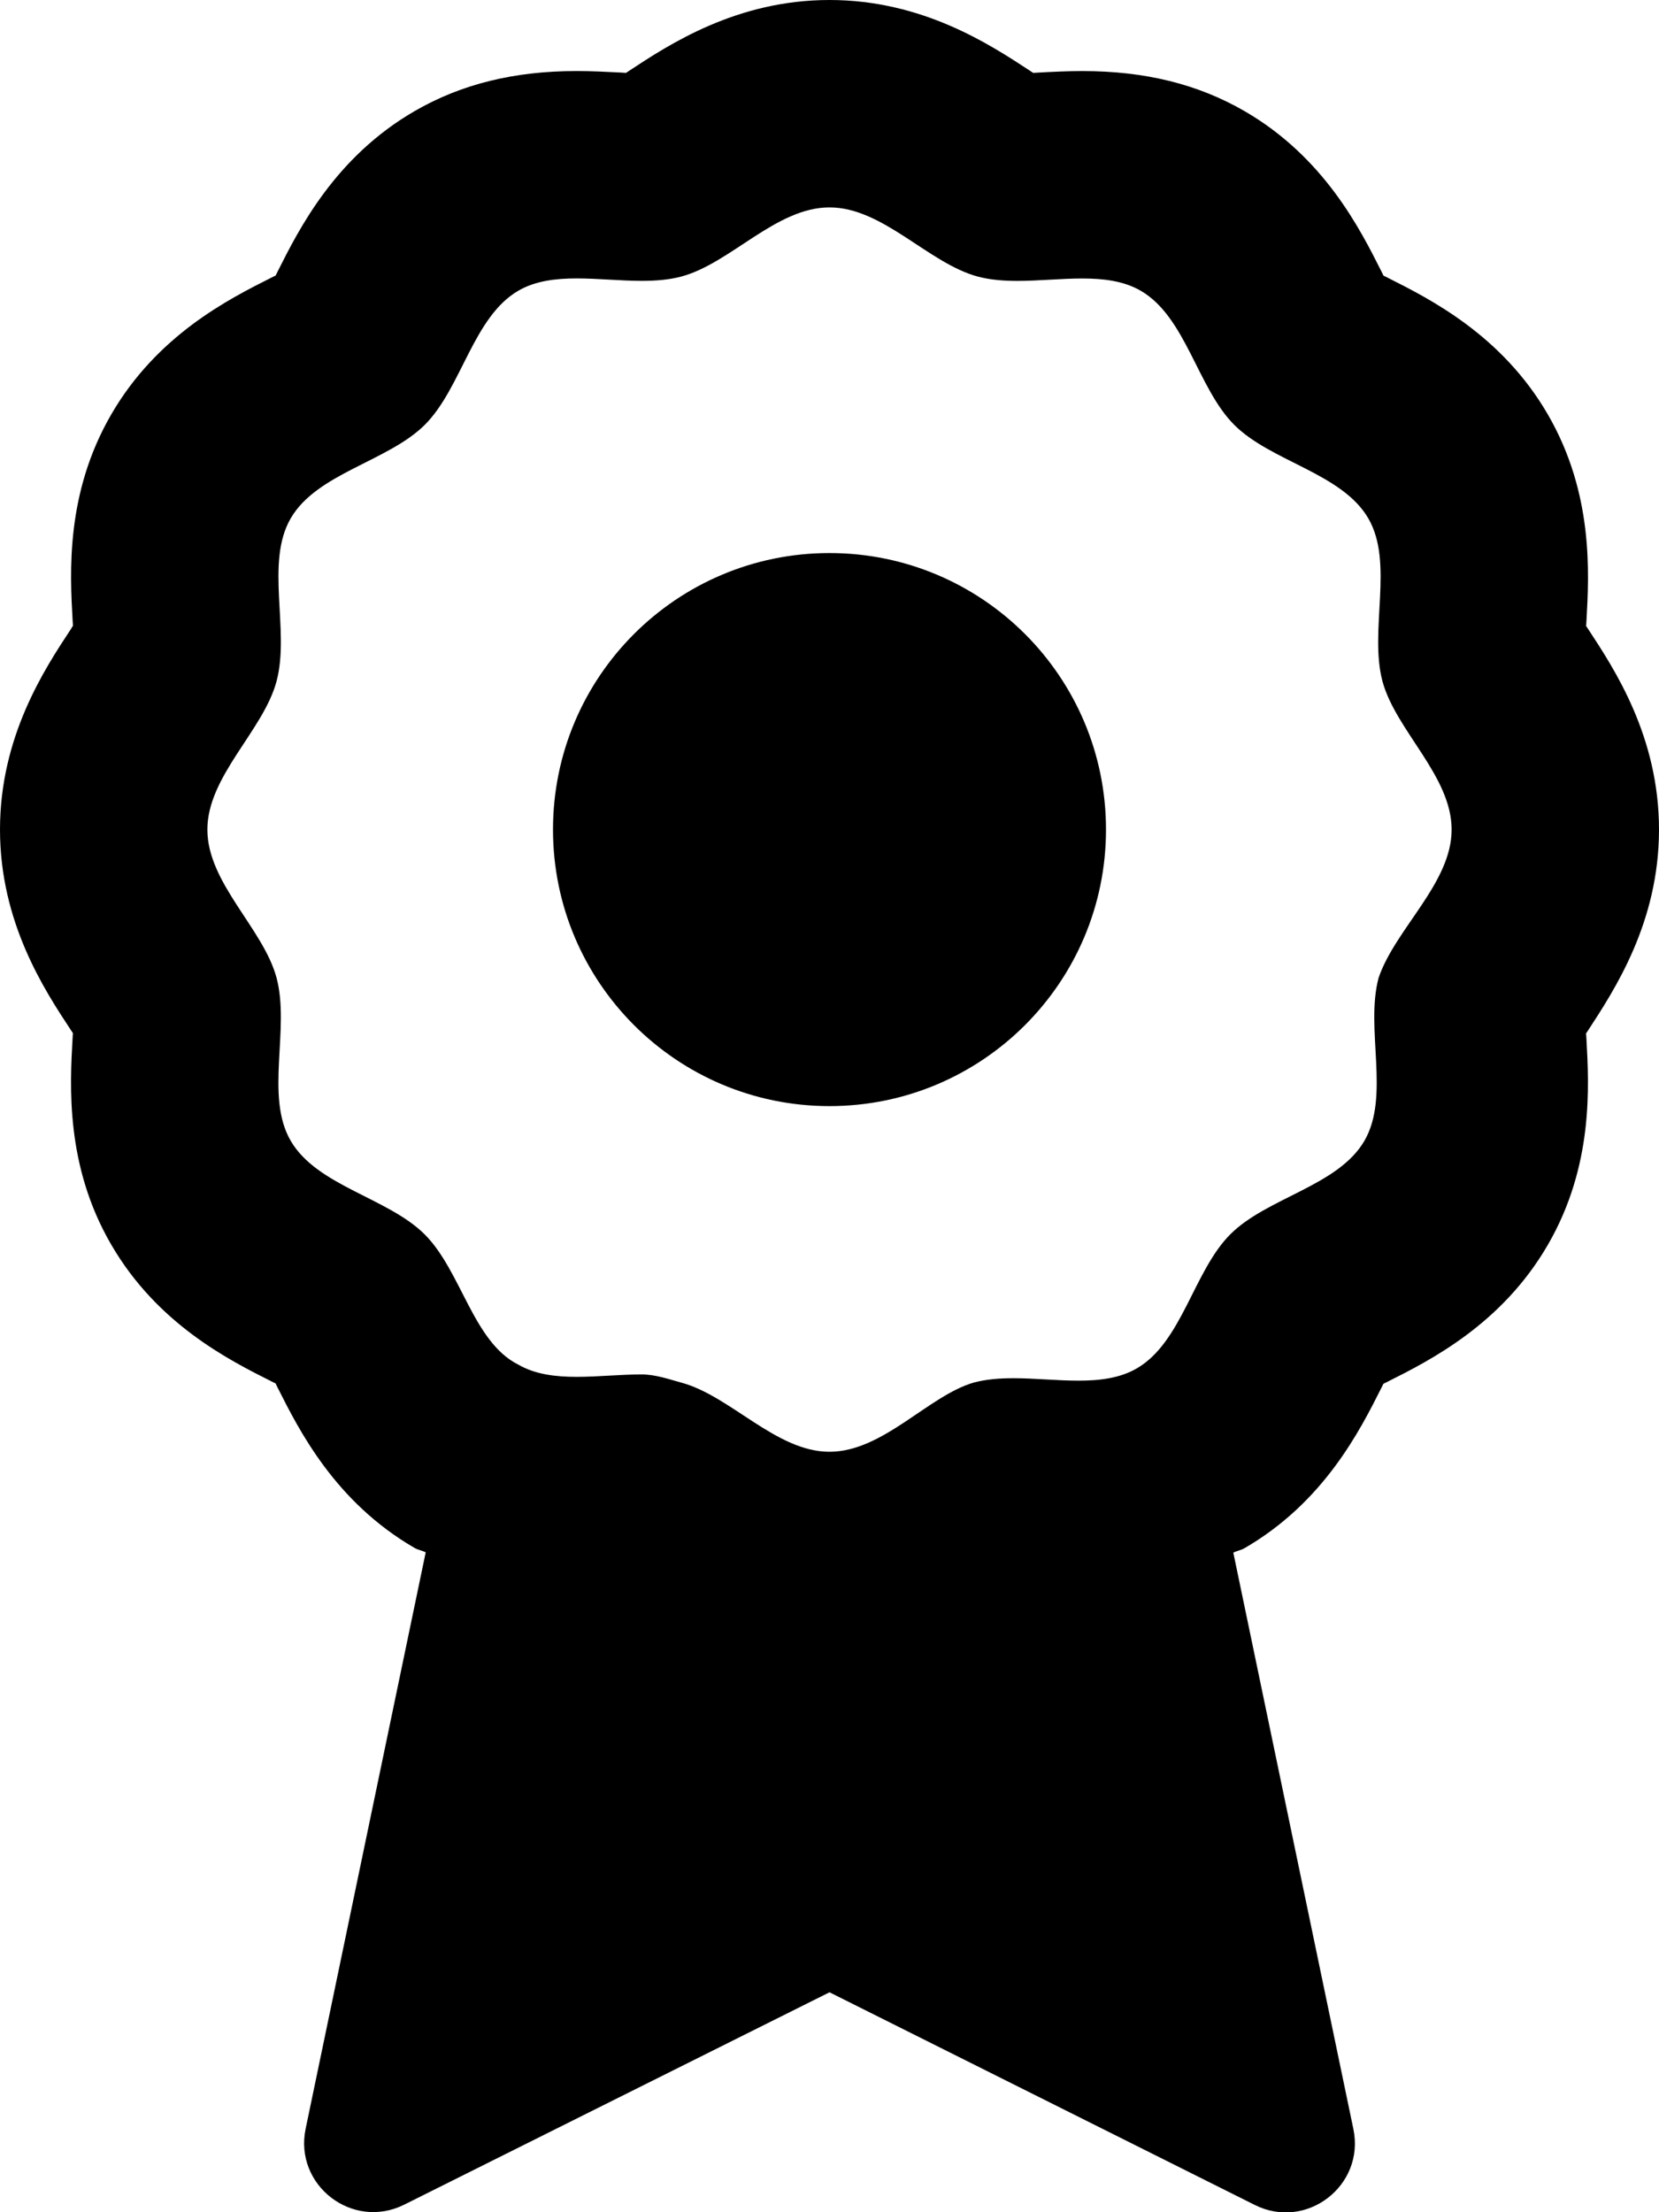<svg xmlns="http://www.w3.org/2000/svg" viewBox="0 0 384 512"><!--! Font Awesome Pro 6.0.0-beta1 by @fontawesome - https://fontawesome.com License - https://fontawesome.com/license (Commercial License) --><path d="M384 192c0-21.5-10.27-37.09-16.4-46.41c-.154-.236-.31-.471-.467-.703c.027-.408 .055-.815 .076-1.223c.613-11.01 1.66-29.42-8.91-47.69c-10.63-18.38-27.22-26.73-37.12-31.71c-.315-.158-.631-.312-.945-.469c-.156-.316-.312-.633-.471-.949c-4.971-9.898-13.31-26.48-31.7-37.13c-10.8-6.25-23.07-9.271-37.54-9.271c-3.32 0-6.729 .164-10.14 .353c-.412 .021-.826 .047-1.24 .07c-.236-.158-.473-.316-.711-.473C229.1 10.27 213.5 0 192 0C170.5 0 154.9 10.27 145.6 16.4C145.4 16.56 145.1 16.71 144.9 16.87C144.5 16.84 144.1 16.82 143.7 16.79C140.2 16.61 136.8 16.44 133.5 16.44c-14.47 0-26.72 3.016-37.52 9.266c-18.39 10.64-26.74 27.22-31.71 37.12c-.158 .315-.312 .629-.467 .943c-.315 .154-.631 .309-.945 .467C52.96 69.21 36.37 77.55 25.73 95.95C15.15 114.2 16.19 132.6 16.81 143.6c.021 .408 .049 .818 .076 1.225C16.72 145.1 16.57 145.3 16.41 145.6C10.27 154.9 0 170.5 0 192c0 21.5 10.27 37.09 16.41 46.41C16.56 238.6 16.72 238.9 16.87 239.1C16.85 239.5 16.82 239.9 16.8 240.3C16.18 251.3 15.13 269.8 25.71 288c10.65 18.39 27.23 26.74 37.12 31.71c.316 .158 .633 .315 .949 .469c.154 .318 .31 .635 .469 .951c4.971 9.896 13.32 26.48 31.7 37.12c.81 .469 1.758 .594 2.587 1.028l-27.79 133.4c-2.727 13.09 10.86 23.55 22.82 17.57L192 461.1l98.44 49.22c11.96 5.98 25.54-4.48 22.82-17.57l-27.79-133.4c.815-.428 1.756-.553 2.555-1.016c18.4-10.64 26.74-27.23 31.72-37.13c.156-.312 .31-.625 .465-.938c.312-.154 .627-.309 .941-.467c9.898-4.973 26.49-13.32 37.13-31.71c10.58-18.27 9.531-36.68 8.92-47.69c-.023-.41-.051-.818-.078-1.229c.16-.236 .318-.475 .477-.713C373.7 229.1 384 213.5 384 192zM319.1 226.3c-3.154 11.81 2.711 27.37-3.275 37.71c-6.07 10.49-22.54 13.14-31.05 21.66c-8.508 8.51-11.17 24.97-21.66 31.04c-3.916 2.266-8.58 2.832-13.51 2.832c-4.916 0-10.09-.565-15.04-.565c-3.188 0-6.283 .234-9.156 1.002C214.9 323 204.4 336 192 336c-12.38 0-22.9-12.95-34.32-16.01C154.8 319.2 151.7 318.1 148.5 318.1c-4.945 0-10.11 .56-15.02 .56c-4.932 0-9.602-.566-13.52-2.834C109.5 310.6 106.8 294.2 98.31 285.7C89.8 277.2 73.34 274.5 67.27 264C61.29 253.7 67.16 238.1 64.01 226.3C60.96 214.9 48 204.4 48 192c0-12.38 12.96-22.9 16.01-34.32c3.154-11.81-2.711-27.37 3.277-37.71C73.36 109.5 89.82 106.8 98.34 98.31c8.51-8.508 11.17-24.97 21.66-31.04c3.916-2.266 8.58-2.832 13.51-2.832c4.916 0 10.09 .565 15.04 .565c3.188 0 6.283-.234 9.156-1.002C169.1 60.95 179.6 48 192 48c12.39 0 22.9 12.95 34.32 16.01c2.877 .769 5.977 1.004 9.17 1.004c4.945 0 10.11-.56 15.02-.56c4.932 0 9.604 .566 13.52 2.834c10.49 6.068 13.14 22.54 21.66 31.05c8.508 8.512 24.97 11.17 31.04 21.66c5.982 10.34 .115 25.9 3.27 37.71C323.1 169.1 336 179.6 336 192C336 204.4 323 214.9 319.1 226.3zM192 128C156.7 128 128 156.6 128 192c0 35.33 28.65 64 64 64s64-28.67 64-64C256 156.6 227.3 128 192 128z"/></svg>